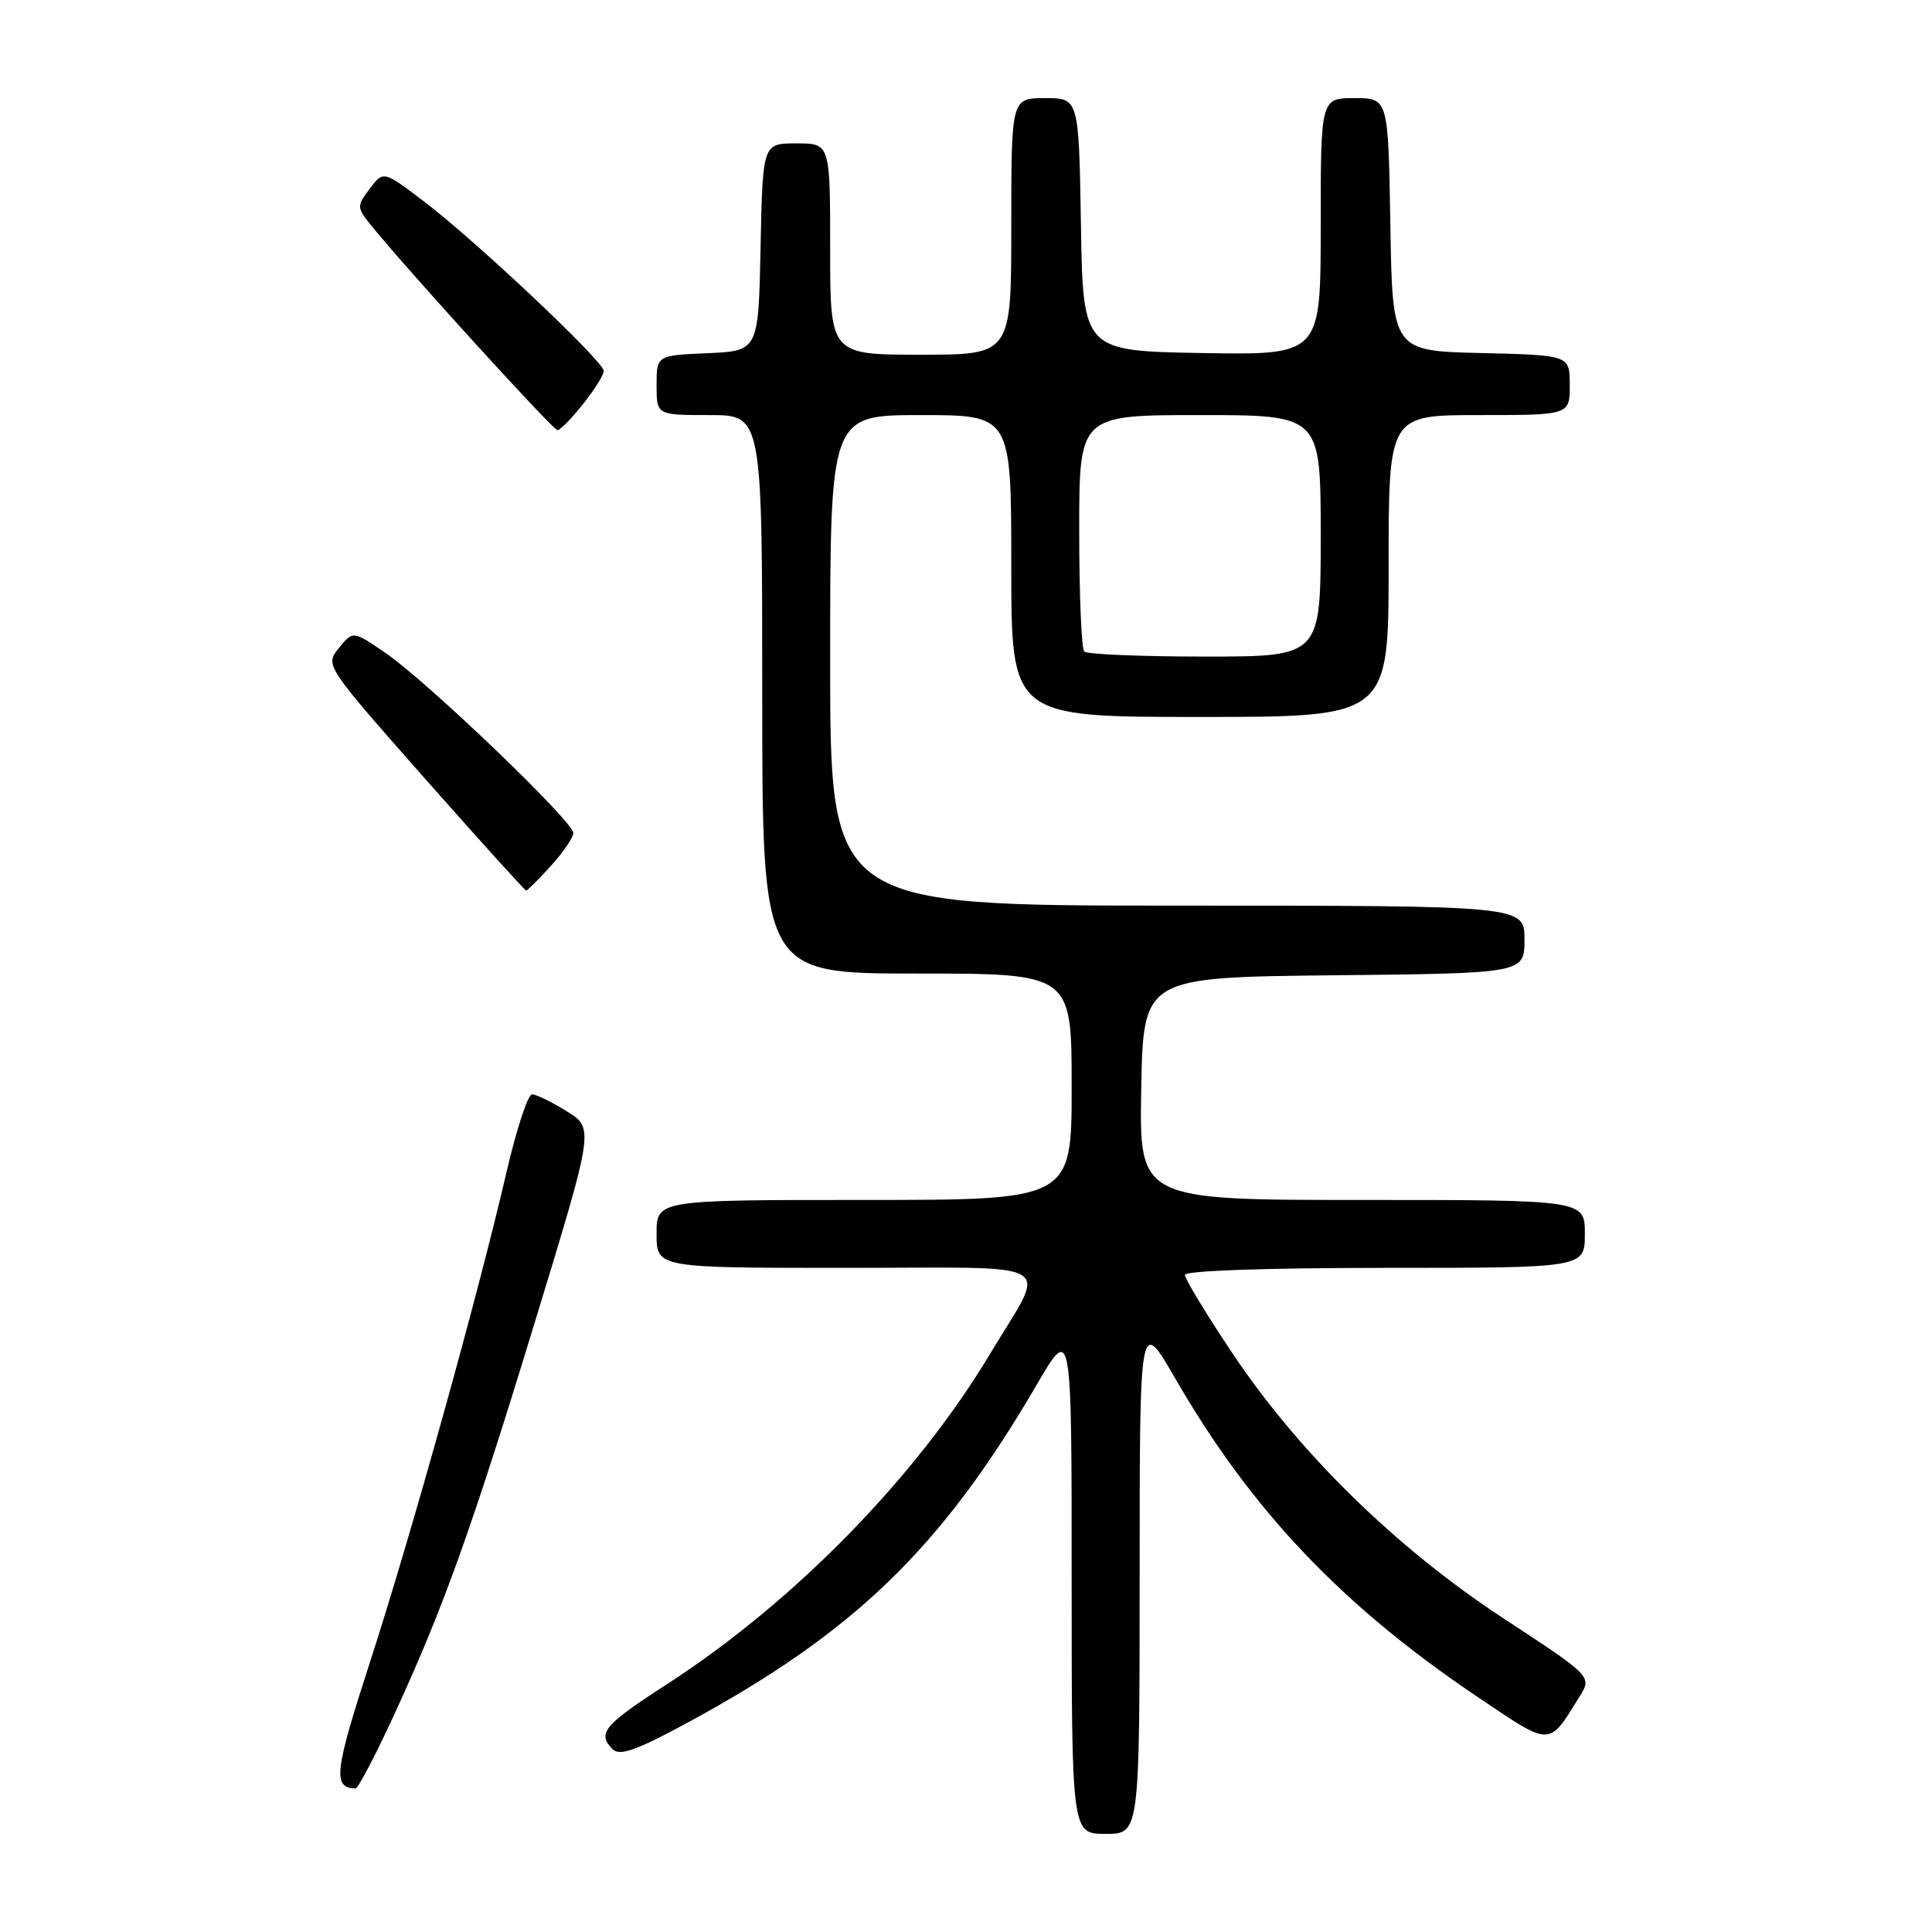 <?xml version="1.0" encoding="UTF-8" standalone="no"?>
<!DOCTYPE svg PUBLIC "-//W3C//DTD SVG 1.1//EN" "http://www.w3.org/Graphics/SVG/1.1/DTD/svg11.dtd" >
<svg xmlns="http://www.w3.org/2000/svg" xmlns:xlink="http://www.w3.org/1999/xlink" version="1.1" viewBox="0 0 256 256">
 <g >
 <path fill="currentColor"
d=" M 151.01 208.75 C 151.01 174.50 151.01 174.50 155.76 182.71 C 165.84 200.16 177.84 212.79 195.87 224.91 C 205.65 231.49 205.15 231.49 209.29 224.82 C 210.96 222.14 210.96 222.14 199.23 214.45 C 184.99 205.12 172.07 192.47 163.21 179.18 C 159.80 174.06 157.00 169.45 157.00 168.93 C 157.00 168.38 167.74 168.00 183.50 168.00 C 210.00 168.00 210.00 168.00 210.00 163.50 C 210.00 159.00 210.00 159.00 180.47 159.00 C 150.95 159.00 150.95 159.00 151.22 144.25 C 151.50 129.50 151.50 129.50 176.75 129.23 C 202.00 128.97 202.00 128.97 202.00 124.48 C 202.00 120.00 202.00 120.00 156.00 120.00 C 110.00 120.00 110.00 120.00 110.00 87.50 C 110.00 55.00 110.00 55.00 122.00 55.00 C 134.00 55.00 134.00 55.00 134.00 75.00 C 134.00 95.00 134.00 95.00 159.00 95.00 C 184.00 95.00 184.00 95.00 184.00 75.00 C 184.00 55.00 184.00 55.00 196.00 55.00 C 208.00 55.00 208.00 55.00 208.00 51.03 C 208.00 47.06 208.00 47.06 196.25 46.78 C 184.50 46.50 184.50 46.50 184.23 29.75 C 183.95 13.00 183.95 13.00 179.48 13.00 C 175.00 13.00 175.00 13.00 175.00 30.03 C 175.00 47.05 175.00 47.05 159.25 46.78 C 143.50 46.50 143.50 46.50 143.23 29.75 C 142.95 13.00 142.95 13.00 138.48 13.00 C 134.00 13.00 134.00 13.00 134.00 30.00 C 134.00 47.00 134.00 47.00 122.00 47.00 C 110.00 47.00 110.00 47.00 110.00 33.00 C 110.00 19.00 110.00 19.00 105.53 19.00 C 101.06 19.00 101.06 19.00 100.78 32.75 C 100.50 46.50 100.50 46.50 93.75 46.80 C 87.00 47.09 87.00 47.09 87.00 51.05 C 87.00 55.00 87.00 55.00 94.00 55.00 C 101.00 55.00 101.00 55.00 101.00 92.00 C 101.00 129.00 101.00 129.00 121.50 129.00 C 142.00 129.00 142.00 129.00 142.00 144.00 C 142.00 159.00 142.00 159.00 114.50 159.00 C 87.00 159.00 87.00 159.00 87.00 163.50 C 87.00 168.00 87.00 168.00 112.11 168.00 C 140.99 168.00 138.80 166.69 131.21 179.36 C 121.39 195.75 105.19 212.30 88.31 223.21 C 79.98 228.59 79.08 229.68 81.19 231.79 C 82.11 232.71 84.33 231.93 90.94 228.35 C 113.16 216.35 124.71 205.18 137.35 183.52 C 142.00 175.54 142.00 175.54 142.00 209.27 C 142.00 243.00 142.00 243.00 146.50 243.00 C 151.00 243.00 151.00 243.00 151.01 208.75 Z  M 52.21 227.25 C 58.77 213.03 62.55 202.48 71.08 174.50 C 78.71 149.50 78.71 149.50 75.11 147.26 C 73.12 146.02 71.05 145.01 70.50 145.01 C 69.95 145.01 68.44 149.62 67.13 155.25 C 63.41 171.37 54.54 203.21 49.08 220.06 C 44.30 234.80 44.05 236.91 47.11 236.98 C 47.44 236.99 49.74 232.61 52.21 227.25 Z  M 72.98 114.75 C 74.61 112.96 75.95 110.99 75.97 110.38 C 76.01 108.90 56.64 90.33 51.10 86.53 C 46.77 83.57 46.77 83.57 44.91 85.86 C 43.06 88.15 43.06 88.15 56.23 103.08 C 63.48 111.28 69.55 118.00 69.72 118.00 C 69.89 118.00 71.36 116.54 72.98 114.75 Z  M 77.25 53.55 C 78.76 51.66 80.00 49.68 80.00 49.15 C 80.00 47.89 63.00 31.86 56.15 26.67 C 50.80 22.61 50.80 22.61 48.99 25.01 C 47.23 27.35 47.24 27.49 49.34 30.06 C 54.33 36.18 73.29 57.00 73.87 57.00 C 74.22 57.00 75.74 55.45 77.25 53.55 Z  M 143.67 86.33 C 143.30 85.97 143.00 78.77 143.00 70.33 C 143.00 55.00 143.00 55.00 159.00 55.00 C 175.00 55.00 175.00 55.00 175.00 71.00 C 175.00 87.00 175.00 87.00 159.67 87.00 C 151.23 87.00 144.03 86.70 143.67 86.33 Z "/>
</g>
</svg>